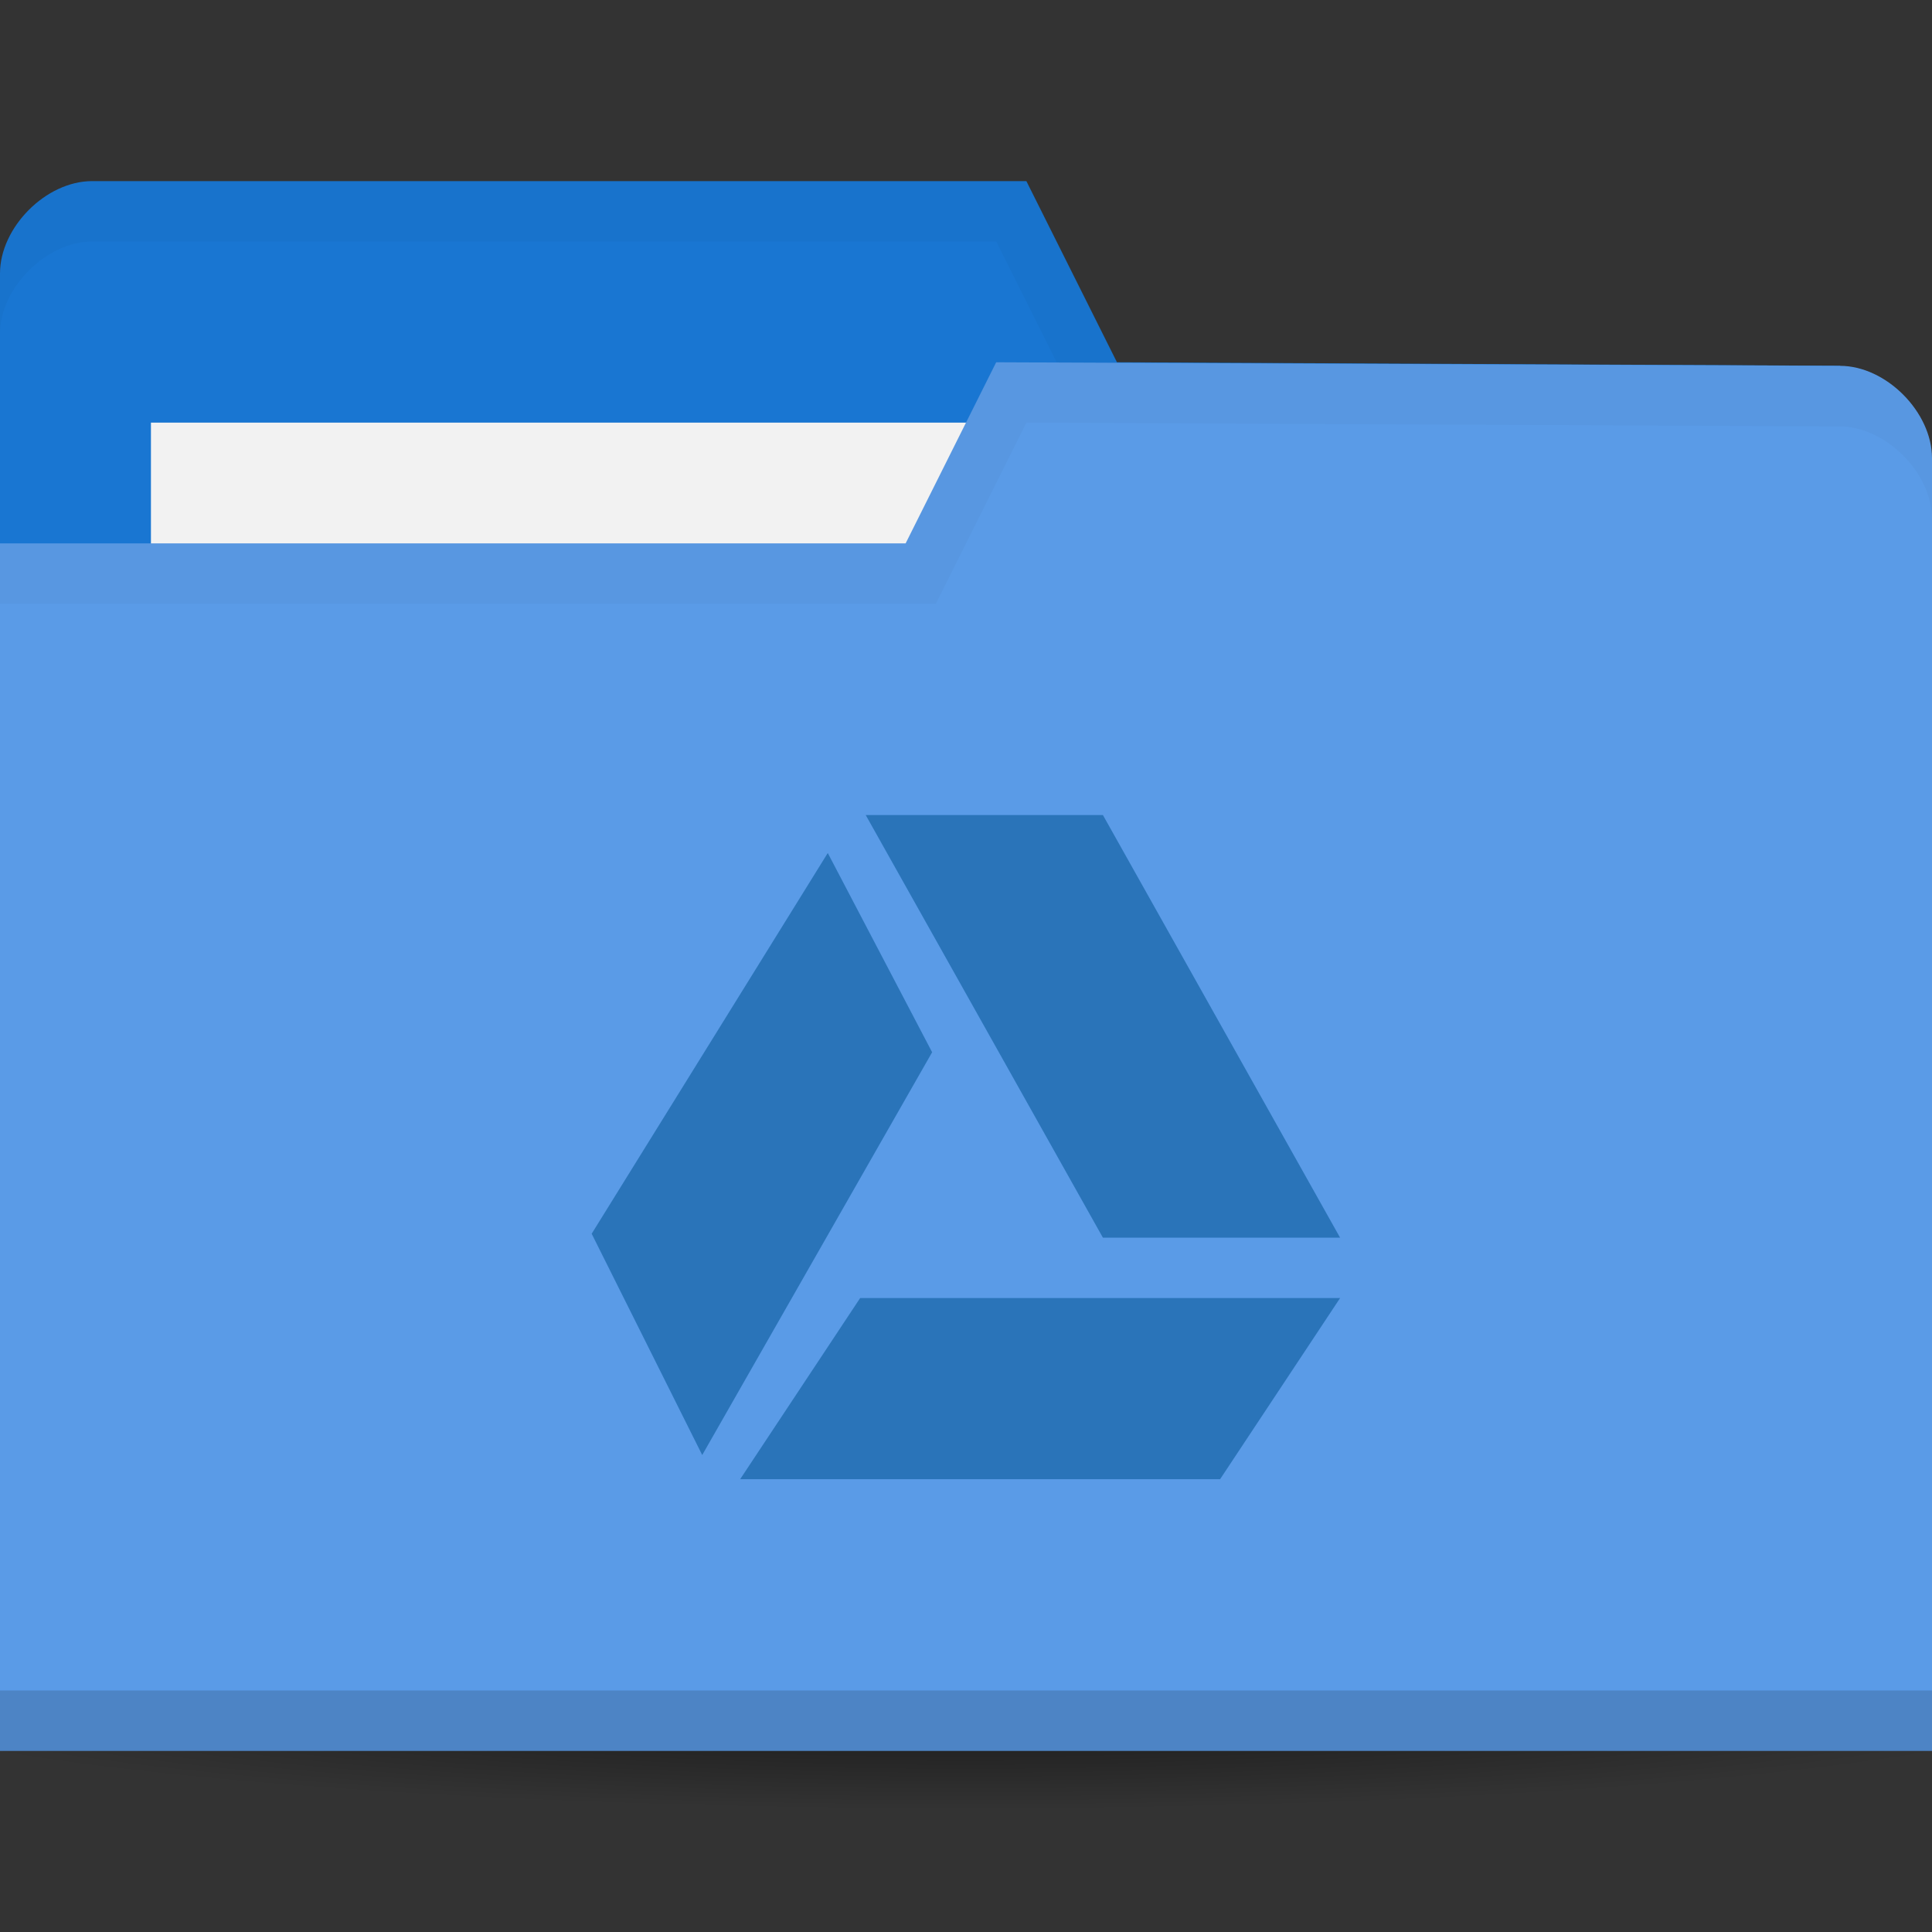 <svg xmlns="http://www.w3.org/2000/svg" xmlns:svg="http://www.w3.org/2000/svg" xmlns:xlink="http://www.w3.org/1999/xlink" id="svg2" width="64" height="64" version="1.1"><rect width="100%" height="100%" fill="#333333" stroke="none"/><defs id="defs4"><linearGradient id="linearGradient3958"><stop id="stop3960" offset="0" stop-color="#000" stop-opacity="1"/><stop id="stop3962" offset="1" stop-color="#000" stop-opacity="0"/></linearGradient><radialGradient id="radialGradient3964" cx="32.5" cy="56.5" r="33.5" fx="32.5" fy="56.5" gradientTransform="matrix(1,0,0,0.104,0,50.597)" gradientUnits="userSpaceOnUse" xlink:href="#linearGradient3958"/></defs><g id="layer1" transform="translate(0,-988.362)"><path id="path3956" fill="url(#radialGradient3964)" fill-opacity="1" stroke="none" d="M 66,56.5 C 66,58.433 51.002,60 32.5,60 13.998,60 -1,58.433 -1,56.5 -1,54.567 13.998,53 32.5,53 51.002,53 66,54.567 66,56.5 z" opacity=".6" transform="matrix(1.134,0,0,1.143,-4.866,979.791)"/><path id="path3029" fill="#1976d2" fill-opacity="1" stroke="none" d="m 0,997.421 0,42.823 64,0 0,-21.412 -3.048,-18.353 L 37,1000.362 l -3,-6 -30.952,0 C 1.524,994.362 0,995.892 0,997.421 z"/><rect id="rect3799" width="31.571" height="11.882" x="5" y="1002.362" fill="#f2f2f2" fill-opacity="1" stroke="none"/><path id="path3790" fill="#000" fill-opacity="1" stroke="none" d="M 3.062,6 C 1.539,6 0,7.533 0,9.062 l 0,2 C 0,9.533 1.539,8 3.062,8 L 33,8 36,14 60.938,14.125 64,32.469 l 0,-2 L 60.938,12.125 37,12 34,6 z" opacity=".03" transform="translate(0,988.362)"/><path id="rect2987" fill="#5a9be7" fill-opacity="1" stroke="none" d="m 64,1003.539 0,42.824 -64,0 0,-40 30,0 3,-6 27.952,0.118 c 1.524,0 3.048,1.53 3.048,3.059 z"/><path id="path3794" fill="#000" fill-opacity="1" stroke="none" d="m 0,1044.362 0,2 64,0 0,-2 z" opacity=".15"/><path id="path3015" fill="#000" fill-opacity="1" stroke="none" d="m 33,12 -3,6 -30,0 0,2 31,0 3,-6 26.938,0.125 c 1.524,0 3.062,1.533 3.062,3.062 l 0,-2 C 64,13.658 62.461,12.125 60.938,12.125 z" opacity=".03" transform="translate(0,988.362)"/><polygon id="polygon3475-1" fill="#2a74b9" fill-opacity="1" fill-rule="evenodd" points="44385 76894 133156 76894 110963 115341 22194 115341" opacity="1" transform="matrix(1.791016e-4,0,0,1.560571e-4,20.544,1019.362)"/><polygon id="polygon3477-6" fill="#2a74b9" fill-opacity="1" fill-rule="evenodd" points="88772 76894 133156 76894 88772 0 44385 0" opacity="1" transform="matrix(1.770215e-4,0,0,1.8206965e-4,20.821,1015.362)"/><path id="polygon3479-9" fill="#2a74b9" fill-opacity="1" fill-rule="evenodd" d="m 27.421,1016.619 -7.821,12.612 3.662,7.331 7.616,-13.343 z" opacity="1"/></g></svg>